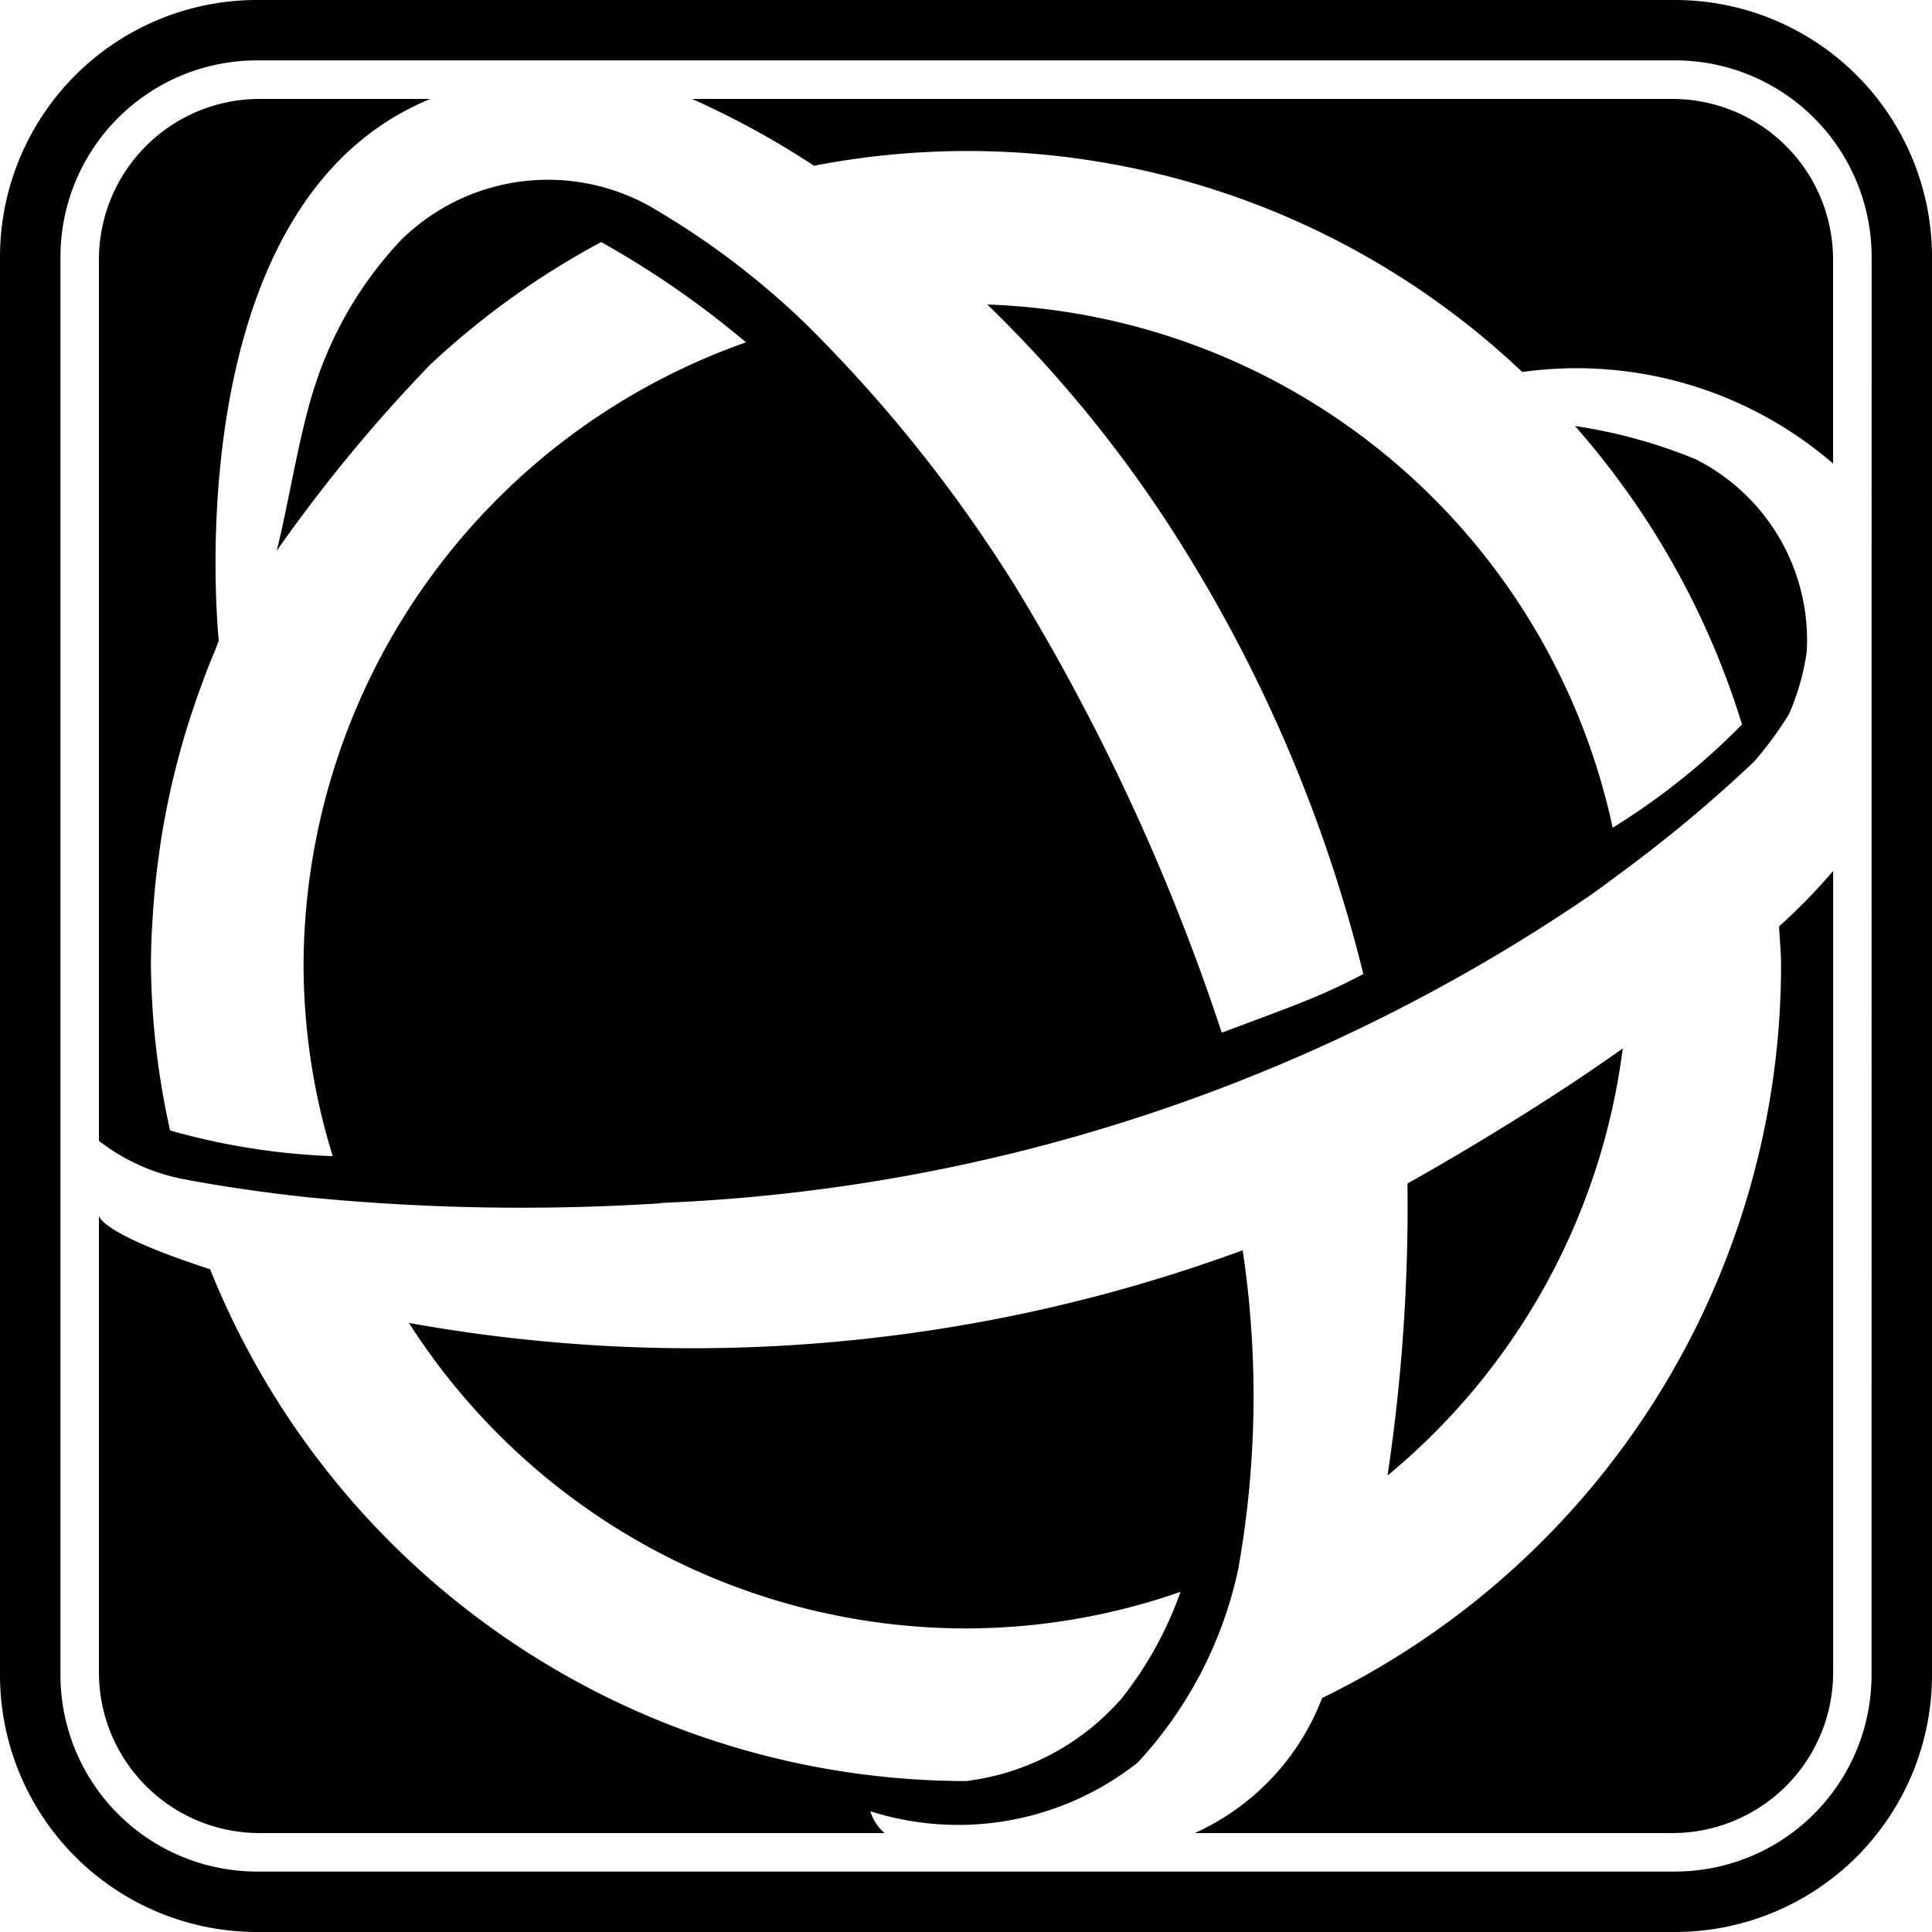<svg role="img" viewBox="0 0 24 24" xmlns="http://www.w3.org/2000/svg"><title>ENVI</title><path d="M20.81 0H3.19A3.193 3.193 0 0 0 0 3.19v17.621A3.193 3.193 0 0 0 3.19 24h17.621A3.193 3.193 0 0 0 24 20.81V3.19A3.193 3.193 0 0 0 20.81 0Zm2.439 20.81a2.442 2.442 0 0 1-2.439 2.439H3.19a2.442 2.442 0 0 1-2.439-2.439V3.19A2.442 2.442 0 0 1 3.19.75h17.621a2.442 2.442 0 0 1 2.439 2.439ZM3.878 14.878a27.141 27.141 0 0 0 4.307.071c.023-.002.033-.005.054-.007A22.043 22.043 0 0 0 19.75 11.125c.138-.097.262-.19.388-.284a17.342 17.342 0 0 0 1.652-1.38 4.44 4.44 0 0 0 .434-.591 2.988 2.988 0 0 0 .22-.773 2.517 2.517 0 0 0-1.38-2.392 6.417 6.417 0 0 0-1.499-.413A10.096 10.096 0 0 1 21.64 8.999a8.45 8.45 0 0 1-1.602 1.28l-.004.007a8.228 8.228 0 0 0-7.769-6.503 15.837 15.837 0 0 1 2.408 2.978 18.297 18.297 0 0 1 2.263 5.339 7.576 7.576 0 0 1-.798.365c-.219.089-.961.363-.961.363a26.651 26.651 0 0 0-2.567-5.548 17.903 17.903 0 0 0-2.6-3.256A9.941 9.941 0 0 0 8.184 2.628a2.598 2.598 0 0 0-3.208.36 4.765 4.765 0 0 0-1.055 1.777c-.205.614-.327 1.454-.484 2.078a19.11 19.11 0 0 1 1.906-2.312 10.059 10.059 0 0 1 2.125-1.524 11.489 11.489 0 0 1 1.796 1.243l.004.002A8.23 8.23 0 0 0 3.771 12a8.092 8.092 0 0 0 .362 2.362l-.007-0a8.516 8.516 0 0 1-2.013-.319A9.815 9.815 0 0 1 1.875 12c0-.309.019-.606.044-.902.014-.163.034-.325.056-.485.014-.108.031-.215.049-.321a10.013 10.013 0 0 1 .459-1.727c.059-.159.116-.318.184-.474.019-.043.031-.088.051-.131 0 0-.578-5.418 2.628-6.731H3.219a1.996 1.996 0 0 0-1.99 1.99v10.953a2.469 2.469 0 0 0 1.008.467s.67.138 1.642.24ZM20.781 1.229H8.596a10.584 10.584 0 0 1 1.516.83 10.021 10.021 0 0 1 8.798 2.562 4.879 4.879 0 0 1 3.861 1.137V3.219a1.996 1.996 0 0 0-1.99-1.99ZM22.1 11.507c.008.164.025.326.025.493a10.127 10.127 0 0 1-5.701 9.093 3.029 3.029 0 0 1-1.582 1.678h5.94a1.996 1.996 0 0 0 1.99-1.99v-9.962a7.152 7.152 0 0 1-.671.688ZM17.238 18.328a8.226 8.226 0 0 0 2.92-5.304c-1.239.884-2.674 1.678-2.674 1.678a22.589 22.589 0 0 1-.247 3.625ZM15.438 15.531a19.829 19.829 0 0 1-10.358.903A8.223 8.223 0 0 0 12 20.229a8.102 8.102 0 0 0 2.666-.455l-.003.005a4.586 4.586 0 0 1-.726 1.315A3.054 3.054 0 0 1 12 22.125a10.135 10.135 0 0 1-9.39-6.358c-1.293-.42-1.378-.634-1.381-.669v5.683a1.996 1.996 0 0 0 1.99 1.99h7.769A.581.581 0 0 1 10.812 22.5a3.595 3.595 0 0 0 3.322-.606 5.097 5.097 0 0 0 1.248-2.403 12.236 12.236 0 0 0 .055-3.96Z"/></svg>